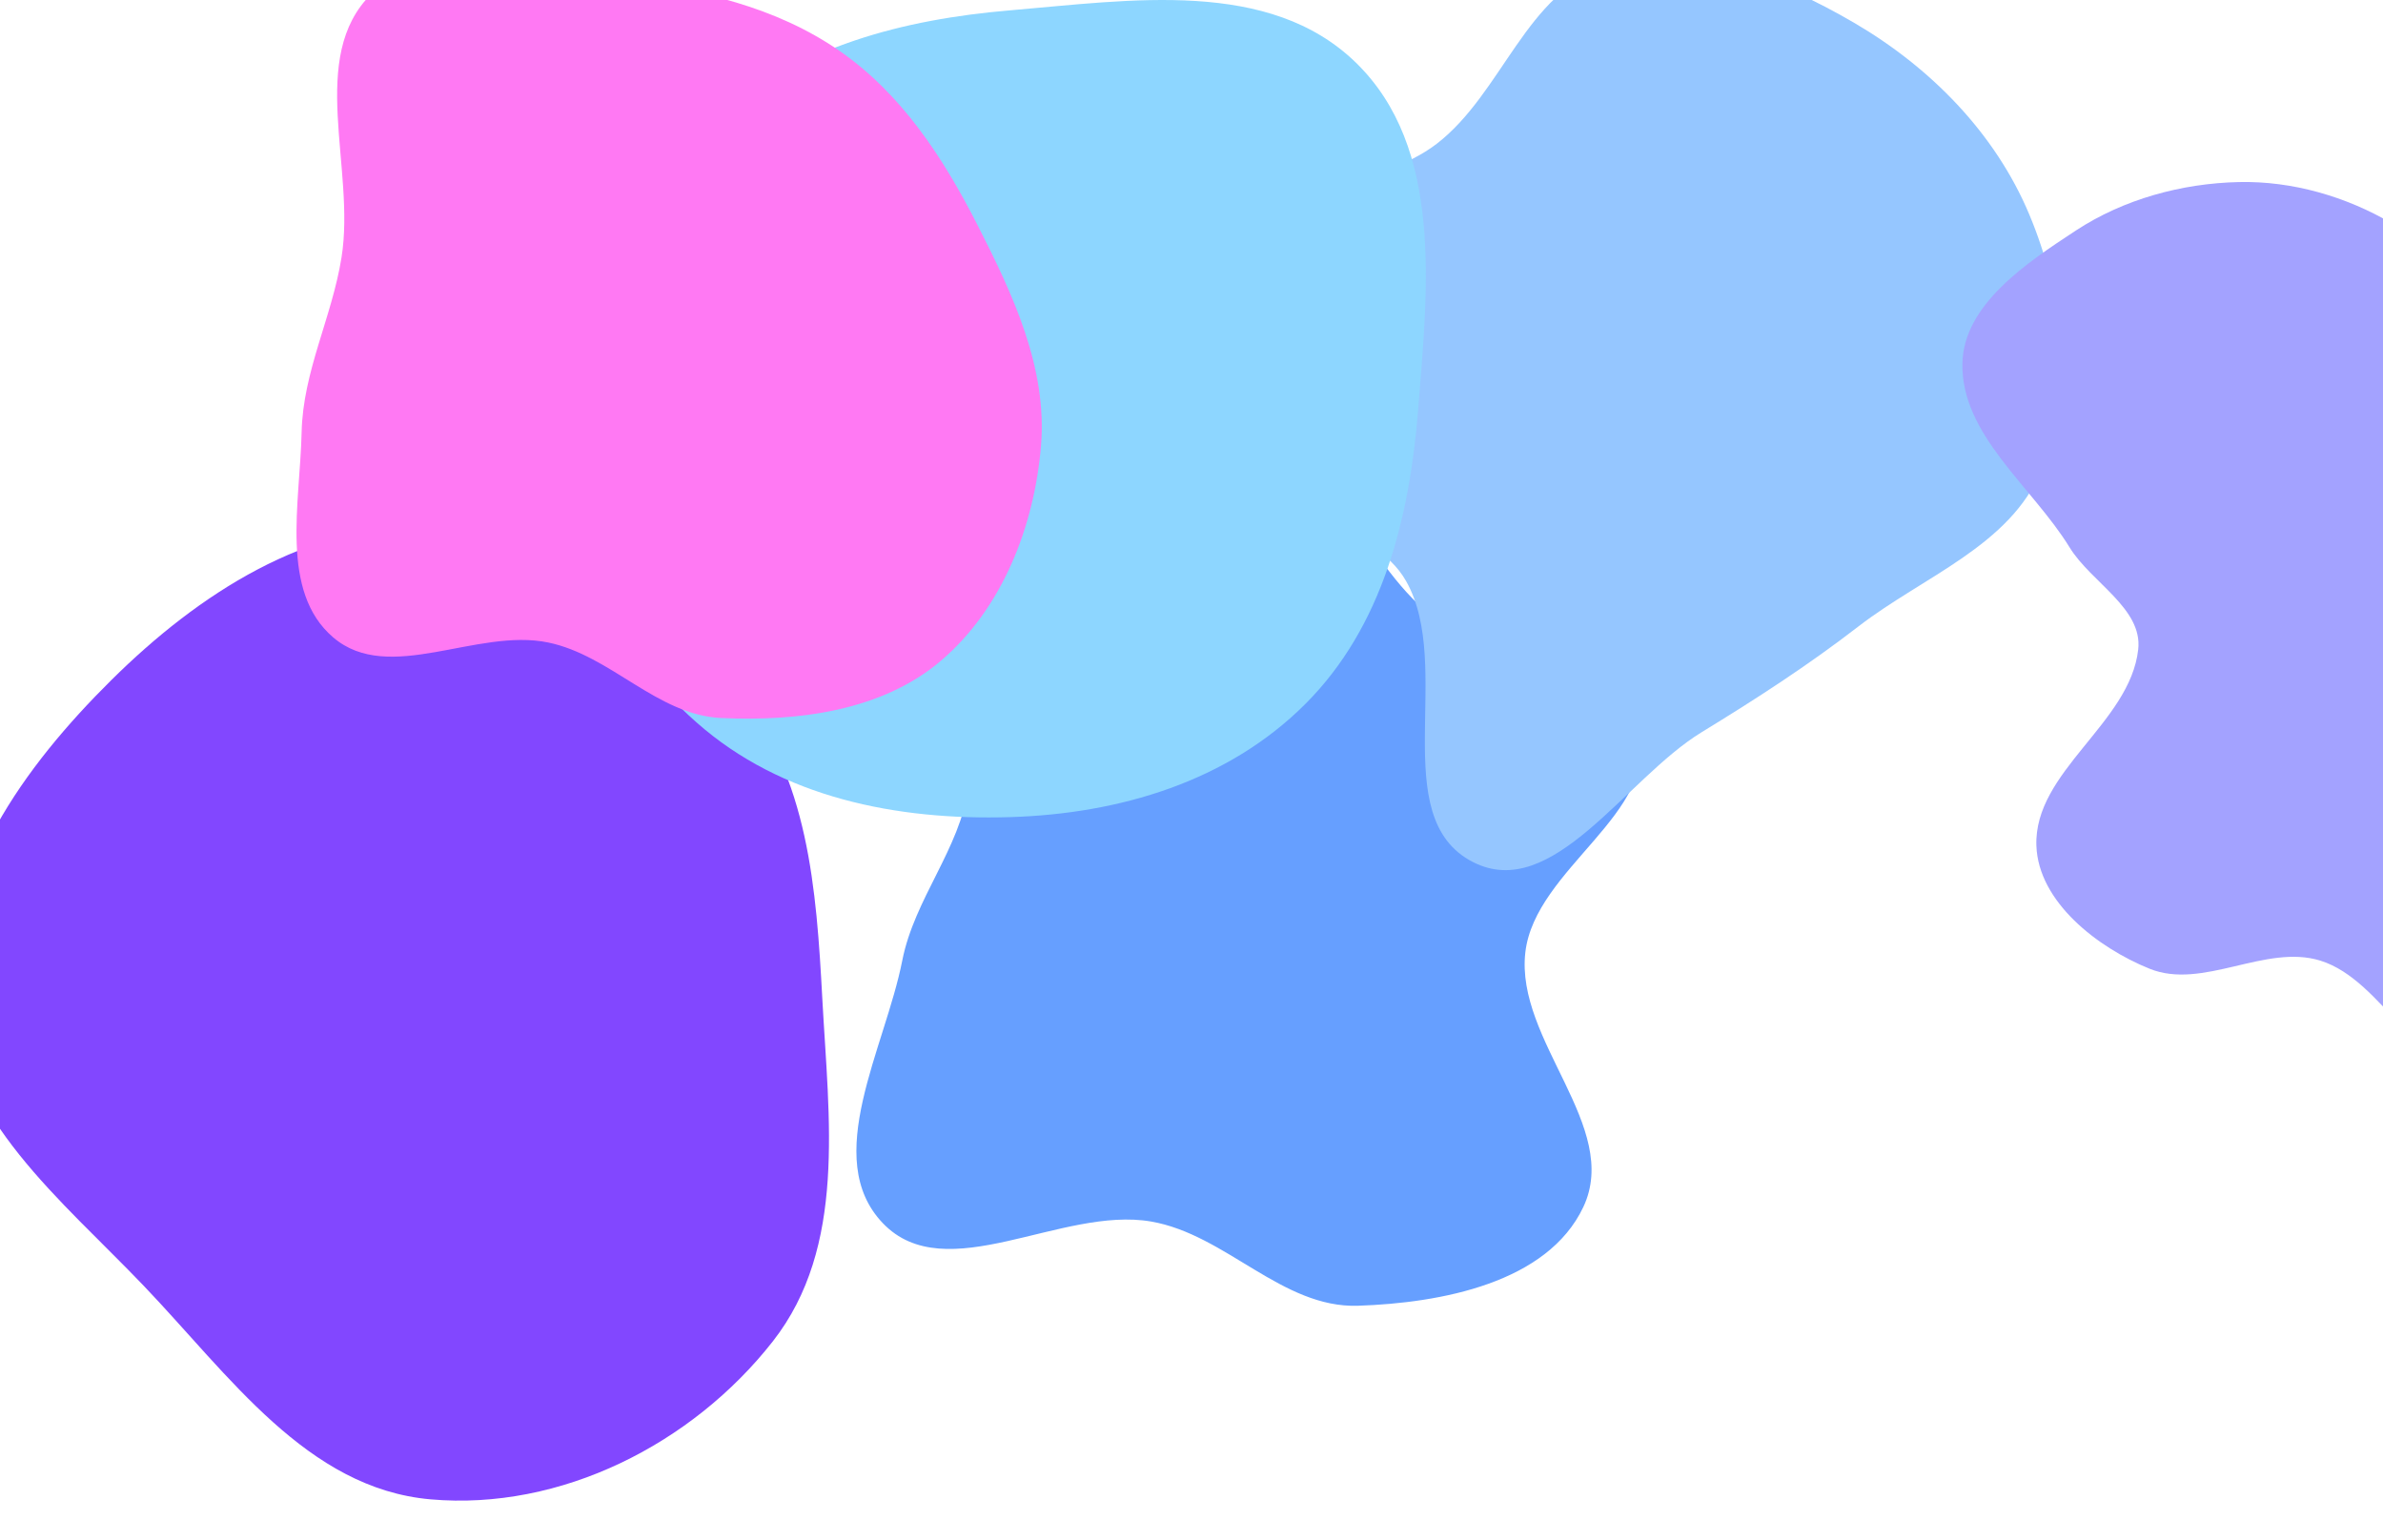 <svg width="1728" height="1117" viewBox="0 0 1728 1117" fill="none" xmlns="http://www.w3.org/2000/svg">
<g clip-path="url(#clip0_1_1856)">
<rect width="1728" height="1117" fill="white"/>
<g filter="url(#filter0_f_1_1856)">
<path fill-rule="evenodd" clip-rule="evenodd" d="M900.8 304.153C965.812 322.306 985.444 405.248 1038.49 446.99C1084.21 482.969 1172.38 474.045 1187.93 530.108C1204.32 589.217 1113.11 629.816 1106.08 690.751C1098.7 754.795 1175.68 817.253 1148.1 875.521C1122.13 930.365 1045.38 945.047 984.73 947.076C929.682 948.918 889.066 895.444 834.802 886.004C769.543 874.651 685.823 935.062 640.111 887.124C595.274 840.102 641.723 760.429 654.273 696.681C663.141 651.641 695.985 616.09 702.42 570.639C712.786 497.42 658.735 412.603 702.893 353.286C744.32 297.636 833.979 285.496 900.8 304.153Z" fill="#669FFF"/>
</g>
<g filter="url(#filter1_f_1_1856)">
<path fill-rule="evenodd" clip-rule="evenodd" d="M1164.83 -23.352C1224.9 -40.799 1290.31 -15.092 1344.34 16.443C1399.76 48.791 1446.79 96.489 1471.56 155.686C1495.94 213.946 1504.38 282.774 1480.19 341.111C1457.49 395.858 1394.67 418.066 1347.74 454.266C1310.75 482.8 1273.78 506.711 1233.92 531.081C1178.56 564.927 1125.86 654.783 1068.08 625.251C1004.65 592.83 1054.7 483.572 1019.66 421.559C995.196 378.279 924.294 378.378 903.132 333.394C880.466 285.217 876.991 222.457 904.56 176.909C931.909 131.723 999.926 136.524 1041.79 104.315C1089.6 67.528 1106.9 -6.527 1164.83 -23.352Z" fill="#95C6FF"/>
</g>
<g filter="url(#filter2_f_1_1856)">
<path fill-rule="evenodd" clip-rule="evenodd" d="M312.16 381.039C399.982 382.663 479.145 433.931 535.127 501.617C586.19 563.355 592.005 644.581 596.301 724.584C600.962 811.384 614.019 904.414 560.432 972.856C502.015 1047.47 406.553 1095.83 312.16 1087.49C222.64 1079.59 166.277 997.527 104.182 932.562C44.301 869.913 -30.112 811.125 -34.719 724.584C-39.484 635.1 17.121 556.273 80.791 493.215C144.098 430.516 223.074 379.391 312.16 381.039Z" fill="#8247FF"/>
</g>
<g filter="url(#filter3_f_1_1856)">
<path fill-rule="evenodd" clip-rule="evenodd" d="M732.461 7.499C820.089 0.078 920.45 -15.85 983.369 45.59C1046.57 107.305 1035.39 208.438 1028.42 296.498C1022.15 375.677 1002.7 454.409 946.555 510.591C890.393 566.793 811.878 590.264 732.461 592.664C650.167 595.151 566.652 578.529 505.026 523.934C439.845 466.19 395.04 383.521 398.153 296.498C401.183 211.775 456.598 140.213 520.734 84.77C579.819 33.693 654.638 14.09 732.461 7.499Z" fill="#8DD6FF"/>
</g>
<g filter="url(#filter4_f_1_1856)">
<path fill-rule="evenodd" clip-rule="evenodd" d="M452.169 -14.241C507.705 -7.496 562.469 4.933 608.504 36.72C653.593 67.854 683.738 114.047 708.644 162.853C734.496 213.511 759.588 266.826 754.855 323.501C749.987 381.788 726.772 441.426 682.215 479.318C639.543 515.607 578.831 523.397 522.875 520.782C476.392 518.61 443.106 475.478 397.545 466.014C345.611 455.226 282.045 496.785 241.681 462.371C202.694 429.132 217.604 364.768 218.717 313.547C219.679 269.255 240.704 230.342 247.672 186.591C257.962 121.985 222.689 41.371 269.365 -4.467C313.802 -48.108 390.34 -21.75 452.169 -14.241Z" fill="#FF79F3"/>
</g>
<g filter="url(#filter5_f_1_1856)">
<path fill-rule="evenodd" clip-rule="evenodd" d="M1734.55 162.078C1764.53 179.687 1776.46 217.647 1804.42 238.312C1824.68 253.287 1851.75 254.146 1874.3 265.375C1901.07 278.704 1931.69 287.933 1950.61 311.096C1969.74 334.531 1983.4 365.708 1980.85 395.857C1978.26 426.57 1935.97 445.369 1936.66 476.185C1937.71 523.524 1994.97 561.844 1985.59 608.256C1977.97 645.938 1923.91 652.819 1895.67 678.903C1861.94 710.064 1847.5 774.242 1801.73 778.077C1753.4 782.127 1728.89 711.142 1682.57 696.76C1642.76 684.401 1597.37 718.263 1558.73 702.628C1520.96 687.34 1478.11 654.155 1476.66 613.429C1474.74 559.54 1544.54 524.639 1550.5 471.046C1553.82 441.239 1516.43 422.567 1500.73 397.013C1473.55 352.775 1421.98 315.466 1423.02 263.555C1423.86 220.966 1469.67 190.563 1505.29 167.199C1539.96 144.458 1582.05 132.972 1623.51 132.046C1662.17 131.182 1701.2 142.492 1734.55 162.078Z" fill="#A3A2FF"/>
</g>
</g>
<defs>
<filter id="filter0_f_1_1856" x="121" y="-204" width="1568.9" height="1651.12" filterUnits="userSpaceOnUse" color-interpolation-filters="sRGB">
<feFlood flood-opacity="0" result="BackgroundImageFix"/>
<feBlend mode="normal" in="SourceGraphic" in2="BackgroundImageFix" result="shape"/>
<feGaussianBlur stdDeviation="250" result="effect1_foregroundBlur_1_1856"/>
</filter>
<filter id="filter1_f_1_1856" x="385" y="-529" width="1609.64" height="1660.12" filterUnits="userSpaceOnUse" color-interpolation-filters="sRGB">
<feFlood flood-opacity="0" result="BackgroundImageFix"/>
<feBlend mode="normal" in="SourceGraphic" in2="BackgroundImageFix" result="shape"/>
<feGaussianBlur stdDeviation="250" result="effect1_foregroundBlur_1_1856"/>
</filter>
<filter id="filter2_f_1_1856" x="-535" y="-119" width="1636.14" height="1707.43" filterUnits="userSpaceOnUse" color-interpolation-filters="sRGB">
<feFlood flood-opacity="0" result="BackgroundImageFix"/>
<feBlend mode="normal" in="SourceGraphic" in2="BackgroundImageFix" result="shape"/>
<feGaussianBlur stdDeviation="250" result="effect1_foregroundBlur_1_1856"/>
</filter>
<filter id="filter3_f_1_1856" x="-102" y="-500" width="1635.92" height="1592.9" filterUnits="userSpaceOnUse" color-interpolation-filters="sRGB">
<feFlood flood-opacity="0" result="BackgroundImageFix"/>
<feBlend mode="normal" in="SourceGraphic" in2="BackgroundImageFix" result="shape"/>
<feGaussianBlur stdDeviation="250" result="effect1_foregroundBlur_1_1856"/>
</filter>
<filter id="filter4_f_1_1856" x="-285" y="-529" width="1540.43" height="1550.24" filterUnits="userSpaceOnUse" color-interpolation-filters="sRGB">
<feFlood flood-opacity="0" result="BackgroundImageFix"/>
<feBlend mode="normal" in="SourceGraphic" in2="BackgroundImageFix" result="shape"/>
<feGaussianBlur stdDeviation="250" result="effect1_foregroundBlur_1_1856"/>
</filter>
<filter id="filter5_f_1_1856" x="923" y="-368" width="1563.63" height="1646.24" filterUnits="userSpaceOnUse" color-interpolation-filters="sRGB">
<feFlood flood-opacity="0" result="BackgroundImageFix"/>
<feBlend mode="normal" in="SourceGraphic" in2="BackgroundImageFix" result="shape"/>
<feGaussianBlur stdDeviation="250" result="effect1_foregroundBlur_1_1856"/>
</filter>
<clipPath id="clip0_1_1856">
<rect width="1728" height="1117" fill="white"/>
</clipPath>
</defs>
</svg>
